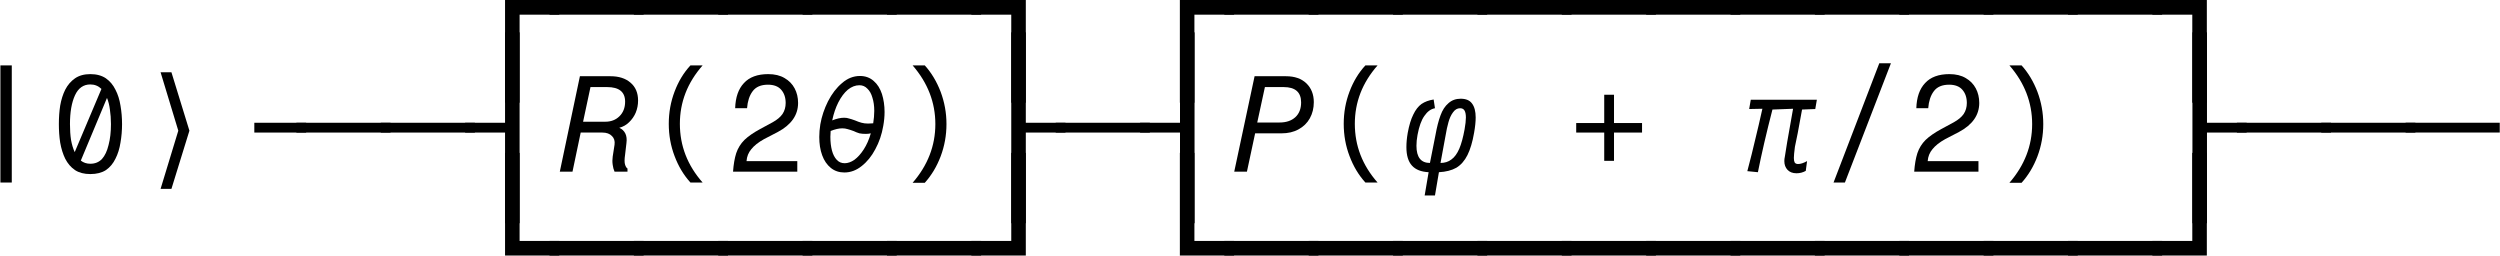 <?xml version="1.0" encoding="UTF-8"?>
<svg xmlns="http://www.w3.org/2000/svg" xmlns:xlink="http://www.w3.org/1999/xlink" width="147.744pt" height="15.102pt" viewBox="0 0 147.744 15.102">
<defs>
<g>
<g id="glyph-0-0">
<path d="M 2.062 3.047 L 2.062 -3.031 L 5.266 -3.031 L 5.266 -2.156 L 2.922 -2.156 L 2.922 3.047 Z M 2.062 3.047 "/>
</g>
<g id="glyph-0-1">
<path d="M -0.297 -2.156 L -0.297 -3.031 L 5.266 -3.031 L 5.266 -2.156 Z M -0.297 -2.156 "/>
</g>
<g id="glyph-0-2">
<path d="M 2.062 3.047 L 2.062 -2.156 L -0.297 -2.156 L -0.297 -3.031 L 2.922 -3.031 L 2.922 3.047 Z M 2.062 3.047 "/>
</g>
<g id="glyph-0-3">
<path d="M 2.156 0.641 L 2.156 -6.281 L 2.828 -6.281 L 2.828 0.641 Z M 2.156 0.641 "/>
</g>
<g id="glyph-0-4">
<path d="M 2.484 -5.766 C 2.859 -5.766 3.164 -5.68 3.406 -5.516 C 3.645 -5.348 3.832 -5.125 3.969 -4.844 C 4.113 -4.57 4.211 -4.258 4.266 -3.906 C 4.328 -3.551 4.359 -3.188 4.359 -2.812 C 4.359 -2.438 4.328 -2.07 4.266 -1.719 C 4.211 -1.363 4.113 -1.047 3.969 -0.766 C 3.832 -0.484 3.645 -0.258 3.406 -0.094 C 3.164 0.062 2.859 0.141 2.484 0.141 C 2.117 0.141 1.816 0.062 1.578 -0.094 C 1.336 -0.258 1.145 -0.484 1 -0.766 C 0.863 -1.047 0.766 -1.363 0.703 -1.719 C 0.648 -2.07 0.625 -2.438 0.625 -2.812 C 0.625 -3.188 0.648 -3.551 0.703 -3.906 C 0.766 -4.258 0.863 -4.57 1 -4.844 C 1.145 -5.125 1.336 -5.348 1.578 -5.516 C 1.816 -5.68 2.117 -5.766 2.484 -5.766 Z M 2.484 -5.156 C 2.078 -5.156 1.773 -4.941 1.578 -4.516 C 1.379 -4.086 1.281 -3.52 1.281 -2.812 C 1.281 -2.469 1.301 -2.156 1.344 -1.875 C 1.395 -1.594 1.469 -1.352 1.562 -1.156 L 3.141 -4.891 C 2.961 -5.066 2.742 -5.156 2.484 -5.156 Z M 3.703 -2.812 C 3.703 -3.125 3.68 -3.41 3.641 -3.672 C 3.609 -3.93 3.551 -4.16 3.469 -4.359 L 1.922 -0.656 C 2.078 -0.531 2.266 -0.469 2.484 -0.469 C 2.766 -0.469 2.992 -0.562 3.172 -0.75 C 3.348 -0.945 3.477 -1.223 3.562 -1.578 C 3.656 -1.93 3.703 -2.344 3.703 -2.812 Z M 3.703 -2.812 "/>
</g>
<g id="glyph-0-5">
<path d="M 2.203 -2.312 L 2.203 -2.891 L 5.266 -2.891 L 5.266 -2.312 Z M 2.203 -2.312 "/>
</g>
<g id="glyph-0-6">
<path d="M -0.297 -2.312 L -0.297 -2.891 L 5.266 -2.891 L 5.266 -2.312 Z M -0.297 -2.312 "/>
</g>
<g id="glyph-0-7">
<path d="M 2.062 3.047 L 2.062 -2.312 L -0.297 -2.312 L -0.297 -2.891 L 2.062 -2.891 L 2.062 -8.234 L 2.922 -8.234 L 2.922 3.047 Z M 2.062 3.047 "/>
</g>
<g id="glyph-0-8">
<path d="M 3.047 -6.281 L 3.766 -6.281 C 2.867 -5.258 2.422 -4.109 2.422 -2.828 C 2.422 -1.535 2.867 -0.379 3.766 0.641 L 3.047 0.641 C 2.648 0.203 2.336 -0.316 2.109 -0.922 C 1.879 -1.523 1.766 -2.16 1.766 -2.828 C 1.766 -3.492 1.879 -4.129 2.109 -4.734 C 2.336 -5.336 2.648 -5.852 3.047 -6.281 Z M 3.047 -6.281 "/>
</g>
<g id="glyph-0-9">
<path d="M 4.375 -0.625 L 4.375 0 L 0.578 0 C 0.609 -0.438 0.672 -0.801 0.766 -1.094 C 0.867 -1.395 1.031 -1.656 1.25 -1.875 C 1.477 -2.094 1.785 -2.305 2.172 -2.516 L 2.922 -2.922 C 3.18 -3.066 3.375 -3.227 3.5 -3.406 C 3.625 -3.594 3.688 -3.812 3.688 -4.062 C 3.688 -4.383 3.598 -4.645 3.422 -4.844 C 3.254 -5.039 2.992 -5.141 2.641 -5.141 C 2.223 -5.141 1.922 -5.008 1.734 -4.75 C 1.547 -4.5 1.438 -4.164 1.406 -3.75 L 0.703 -3.75 C 0.723 -4.395 0.895 -4.891 1.219 -5.234 C 1.539 -5.586 2.02 -5.766 2.656 -5.766 C 3.039 -5.766 3.363 -5.688 3.625 -5.531 C 3.883 -5.383 4.082 -5.18 4.219 -4.922 C 4.352 -4.672 4.422 -4.383 4.422 -4.062 C 4.422 -3.344 4.02 -2.77 3.219 -2.344 L 2.406 -1.922 C 2.07 -1.734 1.82 -1.535 1.656 -1.328 C 1.488 -1.129 1.395 -0.895 1.375 -0.625 Z M 4.375 -0.625 "/>
</g>
<g id="glyph-0-10">
<path d="M 1.938 0.656 L 1.219 0.656 C 2.113 -0.375 2.562 -1.531 2.562 -2.812 C 2.562 -4.094 2.113 -5.25 1.219 -6.281 L 1.938 -6.281 C 2.332 -5.844 2.645 -5.32 2.875 -4.719 C 3.102 -4.113 3.219 -3.477 3.219 -2.812 C 3.219 -2.145 3.102 -1.508 2.875 -0.906 C 2.645 -0.301 2.332 0.219 1.938 0.656 Z M 1.938 0.656 "/>
</g>
<g id="glyph-0-11">
<path d="M 2.062 3.047 L 2.062 -8.234 L 2.922 -8.234 L 2.922 -2.891 L 5.266 -2.891 L 5.266 -2.312 L 2.922 -2.312 L 2.922 3.047 Z M 2.062 3.047 "/>
</g>
<g id="glyph-0-12">
<path d="M 2.781 -2.875 L 4.438 -2.875 L 4.438 -2.312 L 2.781 -2.312 L 2.781 -0.641 L 2.203 -0.641 L 2.203 -2.312 L 0.547 -2.312 L 0.547 -2.875 L 2.203 -2.875 L 2.203 -4.547 L 2.781 -4.547 Z M 2.781 -2.875 "/>
</g>
<g id="glyph-0-13">
<path d="M 0.797 0.641 L 3.5 -6.406 L 4.188 -6.406 L 1.469 0.641 Z M 0.797 0.641 "/>
</g>
<g id="glyph-0-14">
<path d="M 2.062 -2.156 L 2.062 -8.234 L 2.922 -8.234 L 2.922 -3.031 L 5.266 -3.031 L 5.266 -2.156 Z M 2.062 -2.156 "/>
</g>
<g id="glyph-0-15">
<path d="M -0.297 -2.156 L -0.297 -3.031 L 2.062 -3.031 L 2.062 -8.234 L 2.922 -8.234 L 2.922 -2.156 Z M -0.297 -2.156 "/>
</g>
<g id="glyph-1-0">
<path d="M 3.188 -2.422 L 2.125 1.016 L 1.484 1.016 L 2.531 -2.422 L 1.484 -5.875 L 2.125 -5.875 Z M 3.188 -2.422 "/>
</g>
<g id="glyph-2-0">
<path d="M 2.828 -2.312 L 1.547 -2.312 L 1.062 0 L 0.312 0 L 1.5 -5.641 L 3.312 -5.641 C 3.801 -5.641 4.191 -5.516 4.484 -5.266 C 4.785 -5.016 4.938 -4.66 4.938 -4.203 C 4.938 -3.953 4.891 -3.711 4.797 -3.484 C 4.703 -3.266 4.57 -3.078 4.406 -2.922 C 4.25 -2.766 4.055 -2.656 3.828 -2.594 C 3.992 -2.52 4.113 -2.406 4.188 -2.25 C 4.258 -2.102 4.281 -1.914 4.25 -1.688 L 4.172 -1.016 C 4.129 -0.734 4.129 -0.531 4.172 -0.406 C 4.211 -0.289 4.258 -0.219 4.312 -0.188 L 4.312 0 L 3.547 0 C 3.492 -0.125 3.457 -0.258 3.438 -0.406 C 3.414 -0.562 3.414 -0.723 3.438 -0.891 L 3.547 -1.594 C 3.578 -1.812 3.523 -1.984 3.391 -2.109 C 3.266 -2.242 3.078 -2.312 2.828 -2.312 Z M 3.109 -5 L 2.125 -5 L 1.688 -2.953 L 3 -2.953 C 3.332 -2.953 3.609 -3.055 3.828 -3.266 C 4.055 -3.484 4.172 -3.773 4.172 -4.141 C 4.172 -4.711 3.816 -5 3.109 -5 Z M 3.109 -5 "/>
</g>
<g id="glyph-2-1">
<path d="M 0.281 0 L 1.484 -5.641 L 3.344 -5.641 C 3.852 -5.641 4.254 -5.5 4.547 -5.219 C 4.836 -4.938 4.984 -4.566 4.984 -4.109 C 4.984 -3.754 4.906 -3.438 4.75 -3.156 C 4.594 -2.875 4.367 -2.656 4.078 -2.5 C 3.797 -2.344 3.461 -2.266 3.078 -2.266 L 1.516 -2.266 L 1.031 0 Z M 3.203 -5 L 2.094 -5 L 1.641 -2.906 L 2.953 -2.906 C 3.348 -2.906 3.66 -3.008 3.891 -3.219 C 4.117 -3.426 4.234 -3.719 4.234 -4.094 C 4.234 -4.695 3.891 -5 3.203 -5 Z M 3.203 -5 "/>
</g>
<g id="glyph-3-0">
<path d="M 2 0.047 C 1.695 0.047 1.43 -0.039 1.203 -0.219 C 0.973 -0.406 0.801 -0.656 0.688 -0.969 C 0.57 -1.289 0.516 -1.648 0.516 -2.047 C 0.516 -2.285 0.535 -2.535 0.578 -2.797 C 0.66 -3.266 0.812 -3.719 1.031 -4.156 C 1.258 -4.602 1.535 -4.961 1.859 -5.234 C 2.18 -5.516 2.535 -5.656 2.922 -5.656 C 3.242 -5.656 3.516 -5.555 3.734 -5.359 C 3.953 -5.172 4.113 -4.914 4.219 -4.594 C 4.32 -4.27 4.375 -3.914 4.375 -3.531 C 4.375 -3.258 4.348 -2.984 4.297 -2.703 C 4.211 -2.203 4.055 -1.742 3.828 -1.328 C 3.609 -0.91 3.336 -0.578 3.016 -0.328 C 2.703 -0.078 2.363 0.047 2 0.047 Z M 2.016 -0.5 C 2.203 -0.5 2.395 -0.566 2.594 -0.703 C 2.789 -0.848 2.973 -1.051 3.141 -1.312 C 3.316 -1.582 3.457 -1.898 3.562 -2.266 C 3.469 -2.242 3.367 -2.234 3.266 -2.234 C 3.129 -2.234 3.004 -2.242 2.891 -2.266 C 2.785 -2.297 2.664 -2.344 2.531 -2.406 C 2.395 -2.457 2.281 -2.492 2.188 -2.516 C 2.094 -2.547 1.988 -2.562 1.875 -2.562 C 1.676 -2.562 1.445 -2.508 1.188 -2.406 C 1.176 -2.25 1.172 -2.133 1.172 -2.062 C 1.172 -1.758 1.203 -1.488 1.266 -1.25 C 1.328 -1.02 1.422 -0.836 1.547 -0.703 C 1.672 -0.566 1.828 -0.5 2.016 -0.5 Z M 1.281 -3.031 C 1.539 -3.133 1.773 -3.188 1.984 -3.188 C 2.098 -3.188 2.195 -3.172 2.281 -3.141 C 2.375 -3.117 2.488 -3.082 2.625 -3.031 C 2.77 -2.969 2.898 -2.922 3.016 -2.891 C 3.129 -2.859 3.258 -2.844 3.406 -2.844 C 3.5 -2.844 3.598 -2.848 3.703 -2.859 C 3.742 -3.109 3.766 -3.352 3.766 -3.594 C 3.766 -3.895 3.727 -4.156 3.656 -4.375 C 3.594 -4.602 3.492 -4.781 3.359 -4.906 C 3.234 -5.039 3.078 -5.109 2.891 -5.109 C 2.648 -5.109 2.422 -5.02 2.203 -4.844 C 1.992 -4.664 1.805 -4.414 1.641 -4.094 C 1.484 -3.781 1.363 -3.426 1.281 -3.031 Z M 1.281 -3.031 "/>
</g>
<g id="glyph-3-1">
<path d="M 1.625 0.031 C 1.188 0.008 0.859 -0.117 0.641 -0.359 C 0.422 -0.598 0.312 -0.961 0.312 -1.453 C 0.312 -1.703 0.336 -1.984 0.391 -2.297 C 0.473 -2.742 0.582 -3.102 0.719 -3.375 C 0.852 -3.656 1.016 -3.863 1.203 -4 C 1.398 -4.133 1.641 -4.223 1.922 -4.266 L 2 -3.75 C 1.758 -3.707 1.551 -3.555 1.375 -3.297 C 1.195 -3.047 1.062 -2.672 0.969 -2.172 C 0.926 -1.941 0.906 -1.727 0.906 -1.531 C 0.906 -0.852 1.172 -0.516 1.703 -0.516 L 2.031 -2.172 C 2.113 -2.629 2.211 -3.016 2.328 -3.328 C 2.441 -3.641 2.598 -3.879 2.797 -4.047 C 2.992 -4.223 3.234 -4.312 3.516 -4.312 C 3.828 -4.312 4.051 -4.219 4.188 -4.031 C 4.332 -3.844 4.406 -3.566 4.406 -3.203 C 4.406 -2.953 4.375 -2.648 4.312 -2.297 C 4.219 -1.754 4.086 -1.316 3.922 -0.984 C 3.754 -0.648 3.535 -0.398 3.266 -0.234 C 2.992 -0.078 2.648 0.008 2.234 0.031 L 2 1.406 L 1.391 1.406 Z M 2.328 -0.516 C 2.578 -0.516 2.789 -0.582 2.969 -0.719 C 3.156 -0.852 3.312 -1.066 3.438 -1.359 C 3.562 -1.648 3.664 -2.031 3.75 -2.5 C 3.801 -2.789 3.828 -3.023 3.828 -3.203 C 3.828 -3.379 3.801 -3.516 3.75 -3.609 C 3.695 -3.703 3.609 -3.75 3.484 -3.75 C 3.316 -3.75 3.176 -3.664 3.062 -3.5 C 2.945 -3.344 2.859 -3.148 2.797 -2.922 C 2.734 -2.703 2.676 -2.438 2.625 -2.125 Z M 2.328 -0.516 "/>
</g>
<g id="glyph-3-2">
<path d="M 3.422 0.094 C 3.191 0.094 3.016 0.023 2.891 -0.109 C 2.766 -0.242 2.703 -0.414 2.703 -0.625 C 2.703 -0.707 2.711 -0.797 2.734 -0.891 C 2.754 -1.078 2.914 -2.02 3.219 -3.719 L 2 -3.672 C 1.645 -2.297 1.359 -1.062 1.141 0.031 L 0.516 -0.031 C 0.703 -0.738 0.859 -1.363 0.984 -1.906 C 1.117 -2.445 1.258 -3.051 1.406 -3.719 L 0.625 -3.703 L 0.719 -4.25 L 4.625 -4.25 L 4.531 -3.703 L 3.75 -3.672 C 3.551 -2.555 3.41 -1.82 3.328 -1.469 C 3.285 -1.145 3.266 -0.926 3.266 -0.812 C 3.266 -0.695 3.281 -0.609 3.312 -0.547 C 3.352 -0.484 3.422 -0.453 3.516 -0.453 C 3.66 -0.453 3.836 -0.508 4.047 -0.625 L 3.969 -0.047 C 3.801 0.047 3.617 0.094 3.422 0.094 Z M 3.422 0.094 "/>
</g>
</g>
<clipPath id="clip-0">
<path clip-rule="nonzero" d="M 129 1 L 147.742 1 L 147.742 14 L 129 14 Z M 129 1 "/>
</clipPath>
<clipPath id="clip-1">
<path clip-rule="nonzero" d="M 29 9 L 61 9 L 61 15.102 L 29 15.102 Z M 29 9 "/>
</clipPath>
<clipPath id="clip-2">
<path clip-rule="nonzero" d="M 69 9 L 131 9 L 131 15.102 L 69 15.102 Z M 69 9 "/>
</clipPath>
</defs>
<g fill="rgb(0%, 0%, 0%)" fill-opacity="1">
<use xlink:href="#glyph-0-0" x="27.785" y="3.023"/>
<use xlink:href="#glyph-0-1" x="32.771" y="3.023"/>
<use xlink:href="#glyph-0-1" x="37.757" y="3.023"/>
<use xlink:href="#glyph-0-1" x="42.743" y="3.023"/>
<use xlink:href="#glyph-0-1" x="47.729" y="3.023"/>
<use xlink:href="#glyph-0-1" x="52.715" y="3.023"/>
<use xlink:href="#glyph-0-2" x="57.701" y="3.023"/>
</g>
<g fill="rgb(0%, 0%, 0%)" fill-opacity="1">
<use xlink:href="#glyph-0-0" x="67.665" y="3.023"/>
<use xlink:href="#glyph-0-1" x="72.651" y="3.023"/>
<use xlink:href="#glyph-0-1" x="77.637" y="3.023"/>
<use xlink:href="#glyph-0-1" x="82.623" y="3.023"/>
<use xlink:href="#glyph-0-1" x="87.609" y="3.023"/>
<use xlink:href="#glyph-0-1" x="92.595" y="3.023"/>
<use xlink:href="#glyph-0-1" x="97.581" y="3.023"/>
<use xlink:href="#glyph-0-1" x="102.567" y="3.023"/>
<use xlink:href="#glyph-0-1" x="107.553" y="3.023"/>
<use xlink:href="#glyph-0-1" x="112.539" y="3.023"/>
<use xlink:href="#glyph-0-1" x="117.525" y="3.023"/>
<use xlink:href="#glyph-0-1" x="122.511" y="3.023"/>
<use xlink:href="#glyph-0-2" x="127.497" y="3.023"/>
</g>
<g fill="rgb(0%, 0%, 0%)" fill-opacity="1">
<use xlink:href="#glyph-0-3" x="-2.132" y="10.146"/>
<use xlink:href="#glyph-0-4" x="2.854" y="10.146"/>
</g>
<g fill="rgb(0%, 0%, 0%)" fill-opacity="1">
<use xlink:href="#glyph-1-0" x="8.006" y="10.146"/>
</g>
<g fill="rgb(0%, 0%, 0%)" fill-opacity="1">
<use xlink:href="#glyph-0-5" x="12.827" y="10.146"/>
<use xlink:href="#glyph-0-6" x="17.813" y="10.146"/>
<use xlink:href="#glyph-0-6" x="22.799" y="10.146"/>
<use xlink:href="#glyph-0-7" x="27.785" y="10.146"/>
</g>
<g fill="rgb(0%, 0%, 0%)" fill-opacity="1">
<use xlink:href="#glyph-2-0" x="32.771" y="10.146"/>
</g>
<g fill="rgb(0%, 0%, 0%)" fill-opacity="1">
<use xlink:href="#glyph-0-8" x="37.757" y="10.146"/>
<use xlink:href="#glyph-0-9" x="42.743" y="10.146"/>
</g>
<g fill="rgb(0%, 0%, 0%)" fill-opacity="1">
<use xlink:href="#glyph-3-0" x="47.901" y="10.146"/>
</g>
<g fill="rgb(0%, 0%, 0%)" fill-opacity="1">
<use xlink:href="#glyph-0-10" x="52.715" y="10.146"/>
<use xlink:href="#glyph-0-11" x="57.701" y="10.146"/>
<use xlink:href="#glyph-0-6" x="62.687" y="10.146"/>
<use xlink:href="#glyph-0-7" x="67.673" y="10.146"/>
</g>
<g fill="rgb(0%, 0%, 0%)" fill-opacity="1">
<use xlink:href="#glyph-2-1" x="72.659" y="10.146"/>
</g>
<g fill="rgb(0%, 0%, 0%)" fill-opacity="1">
<use xlink:href="#glyph-0-8" x="77.645" y="10.146"/>
</g>
<g fill="rgb(0%, 0%, 0%)" fill-opacity="1">
<use xlink:href="#glyph-3-1" x="82.803" y="10.146"/>
</g>
<g fill="rgb(0%, 0%, 0%)" fill-opacity="1">
<use xlink:href="#glyph-0-12" x="92.603" y="10.146"/>
</g>
<g fill="rgb(0%, 0%, 0%)" fill-opacity="1">
<use xlink:href="#glyph-3-2" x="102.747" y="10.146"/>
</g>
<g fill="rgb(0%, 0%, 0%)" fill-opacity="1">
<use xlink:href="#glyph-0-13" x="107.561" y="10.146"/>
<use xlink:href="#glyph-0-9" x="112.547" y="10.146"/>
<use xlink:href="#glyph-0-10" x="117.533" y="10.146"/>
</g>
<g clip-path="url(#clip-0)">
<g fill="rgb(0%, 0%, 0%)" fill-opacity="1">
<use xlink:href="#glyph-0-11" x="127.505" y="10.146"/>
<use xlink:href="#glyph-0-6" x="132.491" y="10.146"/>
<use xlink:href="#glyph-0-6" x="137.477" y="10.146"/>
<use xlink:href="#glyph-0-6" x="142.463" y="10.146"/>
</g>
</g>
<g clip-path="url(#clip-1)">
<g fill="rgb(0%, 0%, 0%)" fill-opacity="1">
<use xlink:href="#glyph-0-14" x="27.785" y="17.269"/>
<use xlink:href="#glyph-0-1" x="32.771" y="17.269"/>
<use xlink:href="#glyph-0-1" x="37.757" y="17.269"/>
<use xlink:href="#glyph-0-1" x="42.743" y="17.269"/>
<use xlink:href="#glyph-0-1" x="47.729" y="17.269"/>
<use xlink:href="#glyph-0-1" x="52.715" y="17.269"/>
<use xlink:href="#glyph-0-15" x="57.701" y="17.269"/>
</g>
</g>
<g clip-path="url(#clip-2)">
<g fill="rgb(0%, 0%, 0%)" fill-opacity="1">
<use xlink:href="#glyph-0-14" x="67.665" y="17.269"/>
<use xlink:href="#glyph-0-1" x="72.651" y="17.269"/>
<use xlink:href="#glyph-0-1" x="77.637" y="17.269"/>
<use xlink:href="#glyph-0-1" x="82.623" y="17.269"/>
<use xlink:href="#glyph-0-1" x="87.609" y="17.269"/>
<use xlink:href="#glyph-0-1" x="92.595" y="17.269"/>
<use xlink:href="#glyph-0-1" x="97.581" y="17.269"/>
<use xlink:href="#glyph-0-1" x="102.567" y="17.269"/>
<use xlink:href="#glyph-0-1" x="107.553" y="17.269"/>
<use xlink:href="#glyph-0-1" x="112.539" y="17.269"/>
<use xlink:href="#glyph-0-1" x="117.525" y="17.269"/>
<use xlink:href="#glyph-0-1" x="122.511" y="17.269"/>
<use xlink:href="#glyph-0-15" x="127.497" y="17.269"/>
</g>
</g>
</svg>
